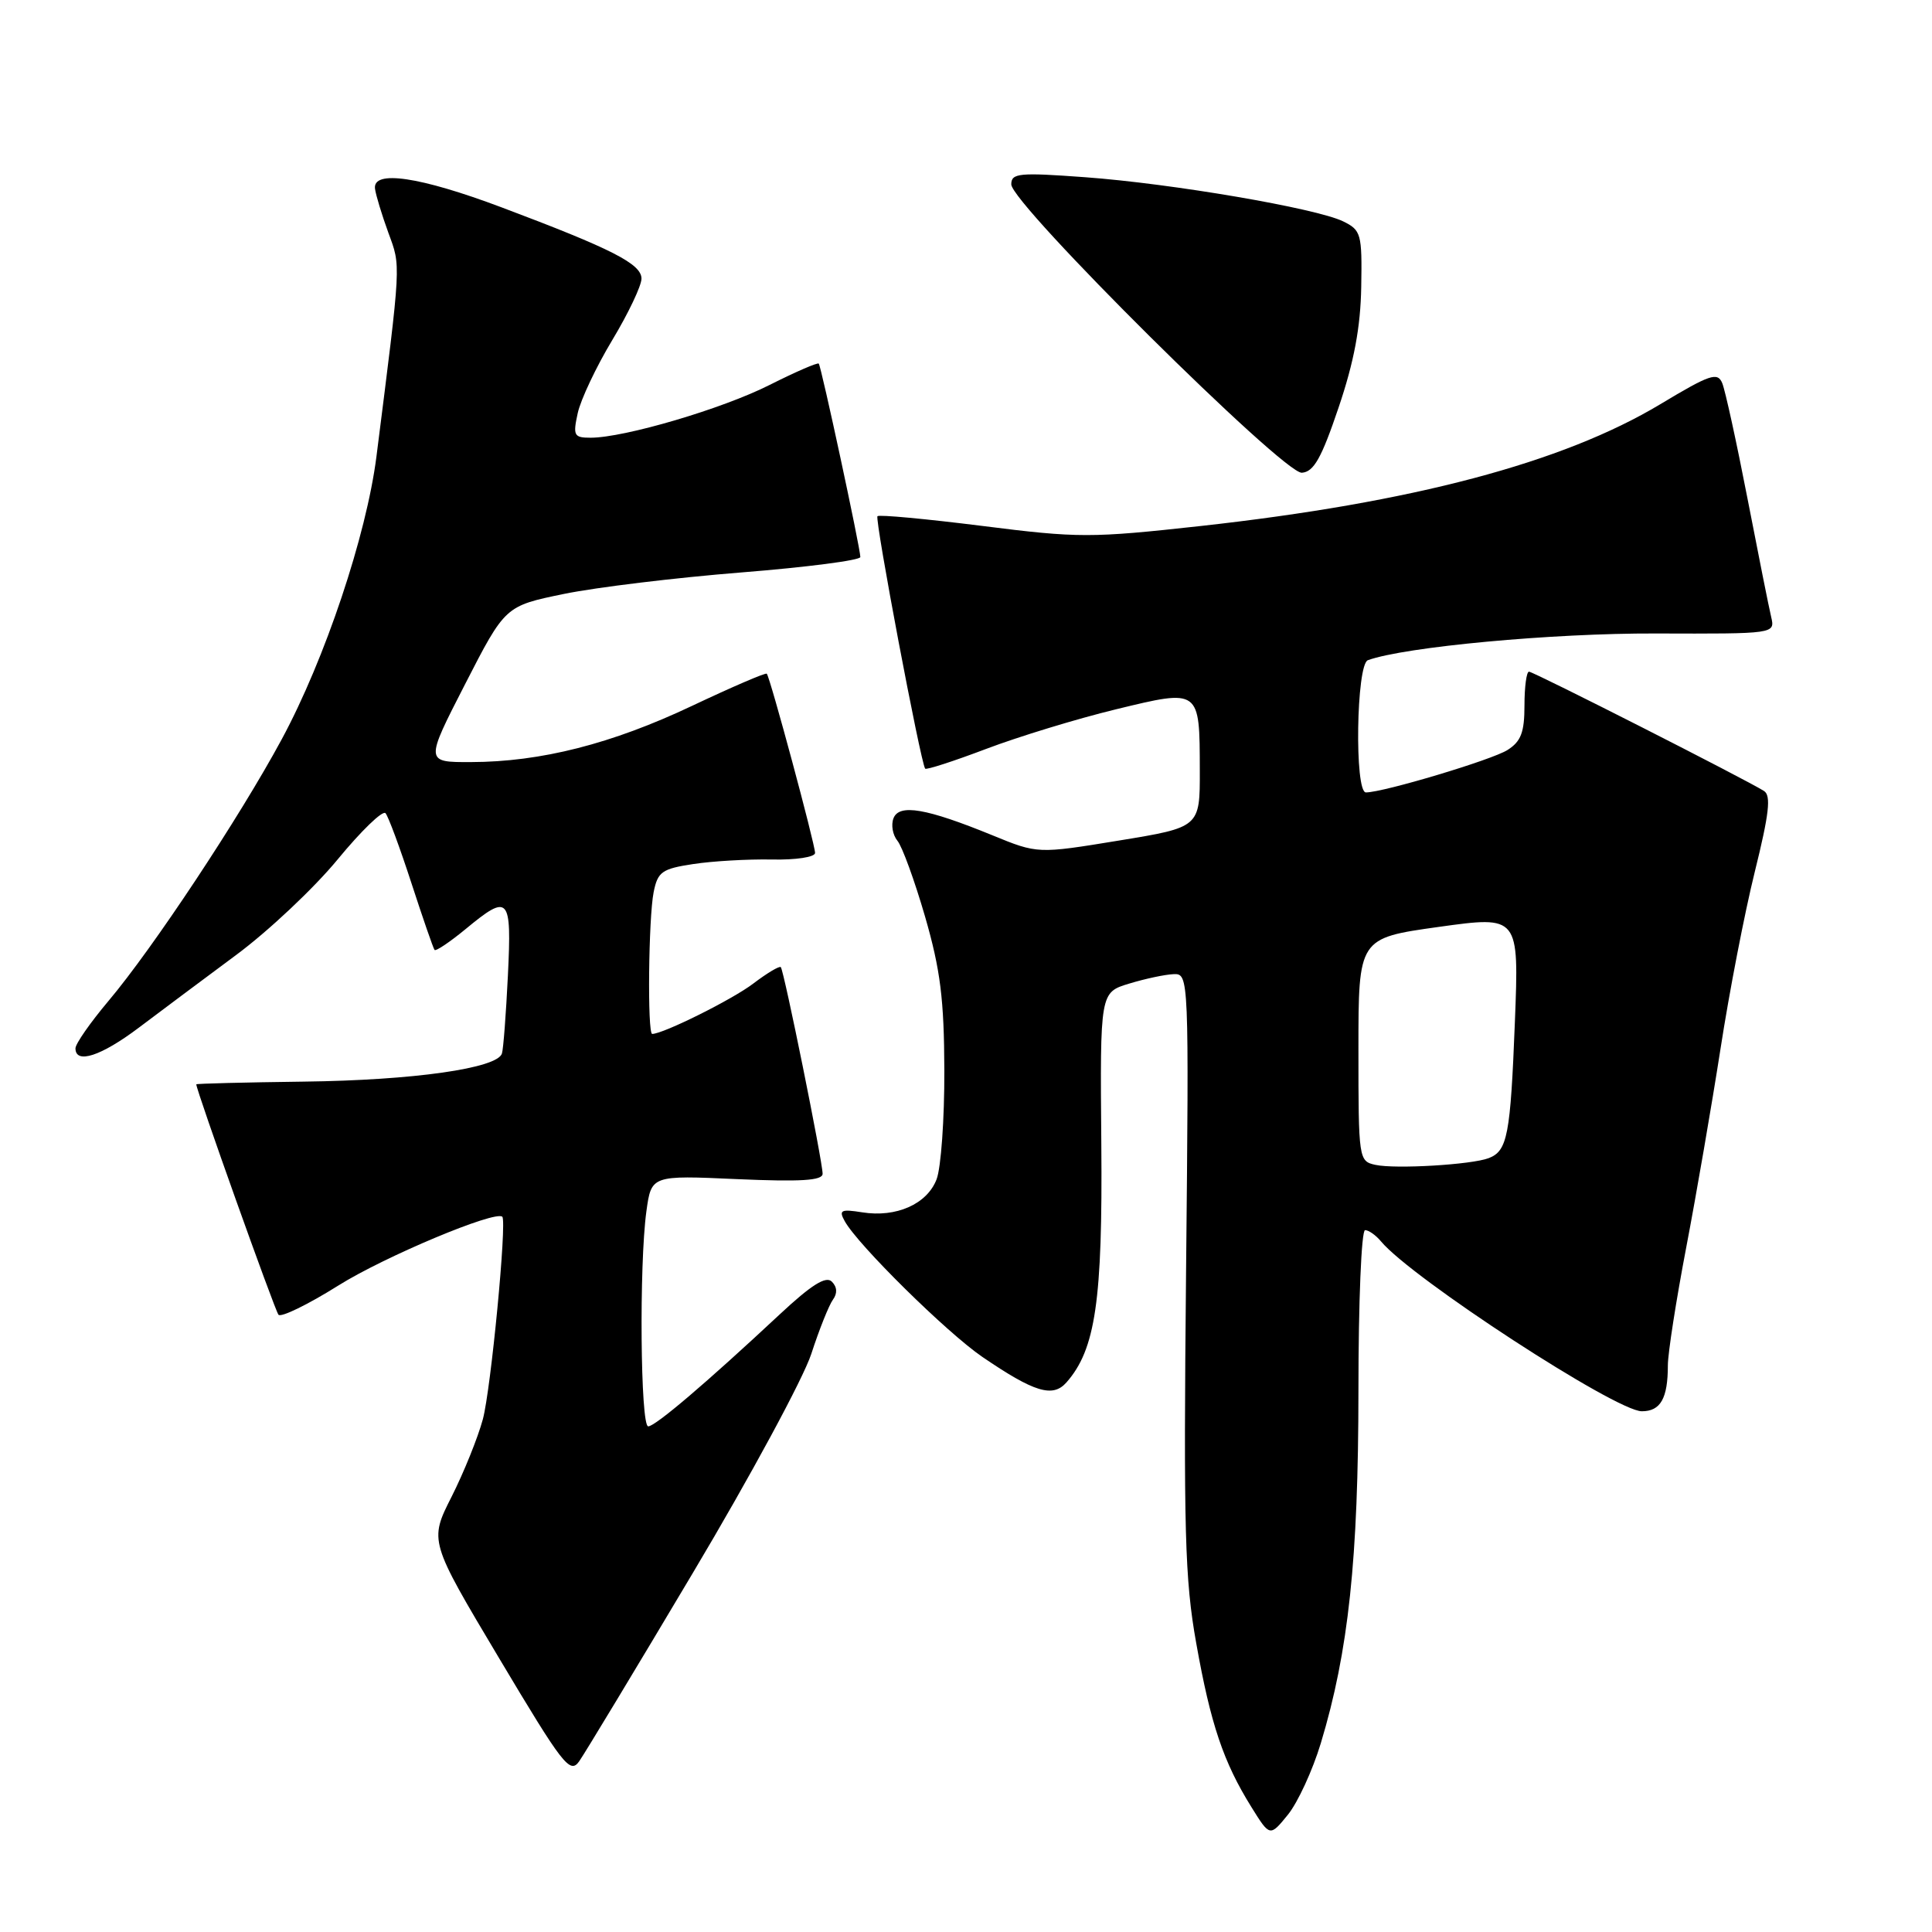 <?xml version="1.0" encoding="UTF-8" standalone="no"?>
<!DOCTYPE svg PUBLIC "-//W3C//DTD SVG 1.1//EN" "http://www.w3.org/Graphics/SVG/1.1/DTD/svg11.dtd" >
<svg xmlns="http://www.w3.org/2000/svg" xmlns:xlink="http://www.w3.org/1999/xlink" version="1.1" viewBox="0 0 256 256">
 <g >
 <path fill="currentColor"
d=" M 175.01 231.00 C 178.69 218.83 179.99 206.60 180.00 184.25 C 180.00 172.56 180.39 163.00 180.88 163.00 C 181.36 163.00 182.31 163.67 182.99 164.49 C 187.03 169.36 214.11 187.00 217.55 187.00 C 220.03 187.00 221.00 185.30 221.00 180.92 C 221.00 179.32 222.10 172.27 223.44 165.26 C 224.78 158.24 226.82 146.40 227.98 138.95 C 229.13 131.50 231.17 120.95 232.52 115.51 C 234.42 107.84 234.70 105.42 233.74 104.81 C 231.38 103.31 203.20 89.00 202.60 89.00 C 202.27 89.00 202.00 91.01 202.00 93.48 C 202.00 97.03 201.54 98.25 199.75 99.38 C 197.69 100.69 183.30 105.00 180.99 105.00 C 179.46 105.00 179.71 88.04 181.25 87.48 C 186.13 85.71 205.71 83.89 219.36 83.94 C 235.21 83.99 235.21 83.99 234.69 81.75 C 234.39 80.51 232.98 73.42 231.54 66.00 C 230.10 58.58 228.60 51.73 228.21 50.78 C 227.59 49.26 226.59 49.60 220.00 53.56 C 207.07 61.32 187.19 66.59 159.08 69.70 C 144.55 71.30 142.89 71.30 130.17 69.69 C 122.75 68.76 116.49 68.17 116.27 68.40 C 115.88 68.78 121.99 101.09 122.59 101.85 C 122.74 102.04 126.38 100.86 130.68 99.23 C 134.98 97.60 142.71 95.24 147.86 93.99 C 159.03 91.28 158.96 91.23 158.98 102.06 C 159.00 109.62 159.00 109.62 148.25 111.38 C 137.50 113.14 137.50 113.14 131.50 110.68 C 122.74 107.10 119.14 106.48 118.39 108.43 C 118.05 109.31 118.29 110.64 118.91 111.40 C 119.54 112.15 121.19 116.68 122.58 121.47 C 124.61 128.50 125.10 132.41 125.13 141.83 C 125.15 148.25 124.69 154.75 124.10 156.27 C 122.84 159.55 118.76 161.36 114.25 160.64 C 111.42 160.19 111.12 160.35 111.93 161.81 C 113.66 164.95 125.47 176.59 130.17 179.80 C 137.05 184.49 139.49 185.23 141.30 183.19 C 145.16 178.82 146.11 172.36 145.93 151.56 C 145.76 131.50 145.76 131.50 149.63 130.33 C 151.76 129.68 154.41 129.12 155.52 129.08 C 157.53 129.00 157.55 129.36 157.16 168.50 C 156.82 202.82 156.99 209.28 158.51 217.75 C 160.42 228.48 162.11 233.49 165.82 239.45 C 168.27 243.39 168.27 243.39 170.66 240.45 C 171.97 238.83 173.93 234.57 175.01 231.00 Z  M 91.82 208.40 C 99.39 195.70 106.44 182.65 107.50 179.40 C 108.55 176.16 109.85 172.92 110.37 172.21 C 110.98 171.37 110.93 170.53 110.22 169.82 C 109.44 169.04 107.52 170.24 103.32 174.16 C 93.56 183.27 86.83 189.00 85.89 189.00 C 84.86 189.00 84.68 167.59 85.65 160.51 C 86.31 155.73 86.31 155.73 97.65 156.24 C 106.13 156.61 109.00 156.43 109.00 155.53 C 109.00 153.90 103.88 128.59 103.46 128.15 C 103.28 127.96 101.64 128.94 99.81 130.33 C 97.06 132.43 87.88 137.00 86.42 137.00 C 85.77 137.00 85.93 121.62 86.61 118.22 C 87.15 115.52 87.70 115.12 91.86 114.49 C 94.41 114.10 99.09 113.83 102.25 113.89 C 105.45 113.96 108.00 113.57 108.00 113.02 C 108.00 111.87 102.03 89.69 101.60 89.27 C 101.44 89.11 96.99 91.03 91.70 93.53 C 81.08 98.56 71.67 100.96 62.41 100.98 C 56.32 101.00 56.32 101.00 61.63 90.65 C 66.94 80.30 66.94 80.30 74.72 78.70 C 79.00 77.82 89.59 76.54 98.25 75.85 C 106.91 75.16 114.00 74.24 114.00 73.81 C 114.00 72.64 108.82 48.55 108.49 48.18 C 108.33 48.01 105.41 49.28 101.99 51.00 C 95.73 54.17 82.72 58.00 78.26 58.00 C 76.05 58.00 75.90 57.72 76.55 54.75 C 76.94 52.96 79.00 48.60 81.13 45.06 C 83.26 41.52 85.00 37.86 85.00 36.92 C 85.00 34.97 81.07 32.97 66.50 27.49 C 55.63 23.40 49.37 22.48 49.69 25.00 C 49.79 25.82 50.59 28.45 51.46 30.84 C 53.13 35.40 53.19 34.38 49.88 60.50 C 48.55 70.94 43.06 87.35 37.33 97.96 C 31.74 108.32 20.23 125.70 14.35 132.66 C 11.96 135.50 10.00 138.31 10.00 138.91 C 10.00 141.05 13.40 139.94 18.41 136.16 C 21.21 134.05 27.00 129.72 31.29 126.54 C 35.57 123.37 41.62 117.67 44.74 113.88 C 47.85 110.10 50.70 107.34 51.08 107.75 C 51.45 108.16 52.99 112.33 54.51 117.00 C 56.03 121.67 57.41 125.66 57.58 125.87 C 57.76 126.07 59.60 124.83 61.68 123.12 C 67.45 118.35 67.81 118.74 67.30 129.25 C 67.05 134.34 66.70 138.99 66.51 139.59 C 65.92 141.56 54.78 143.14 40.26 143.32 C 32.42 143.42 26.01 143.58 26.01 143.68 C 25.98 144.40 36.42 173.65 36.90 174.21 C 37.24 174.60 40.81 172.86 44.83 170.34 C 50.95 166.50 65.68 160.33 66.56 161.23 C 67.18 161.88 65.05 184.09 63.98 188.06 C 63.33 190.47 61.47 195.09 59.84 198.32 C 56.87 204.19 56.87 204.19 66.14 219.73 C 74.58 233.88 75.52 235.11 76.74 233.39 C 77.47 232.35 84.26 221.11 91.82 208.40 Z  M 177.37 54.00 C 179.42 47.95 180.28 43.35 180.37 38.03 C 180.49 30.98 180.36 30.50 177.97 29.33 C 174.39 27.59 155.27 24.32 143.75 23.48 C 135.02 22.84 134.00 22.94 134.00 24.43 C 134.00 27.01 170.08 62.81 172.50 62.64 C 174.08 62.53 175.10 60.72 177.37 54.00 Z  M 182.25 154.35 C 180.04 153.87 180.00 153.60 180.00 139.08 C 180.00 124.31 180.00 124.31 190.64 122.82 C 201.28 121.34 201.28 121.34 200.73 135.42 C 200.14 150.45 199.75 152.50 197.26 153.46 C 194.98 154.33 184.91 154.93 182.25 154.35 Z "/>
</g>
</svg>